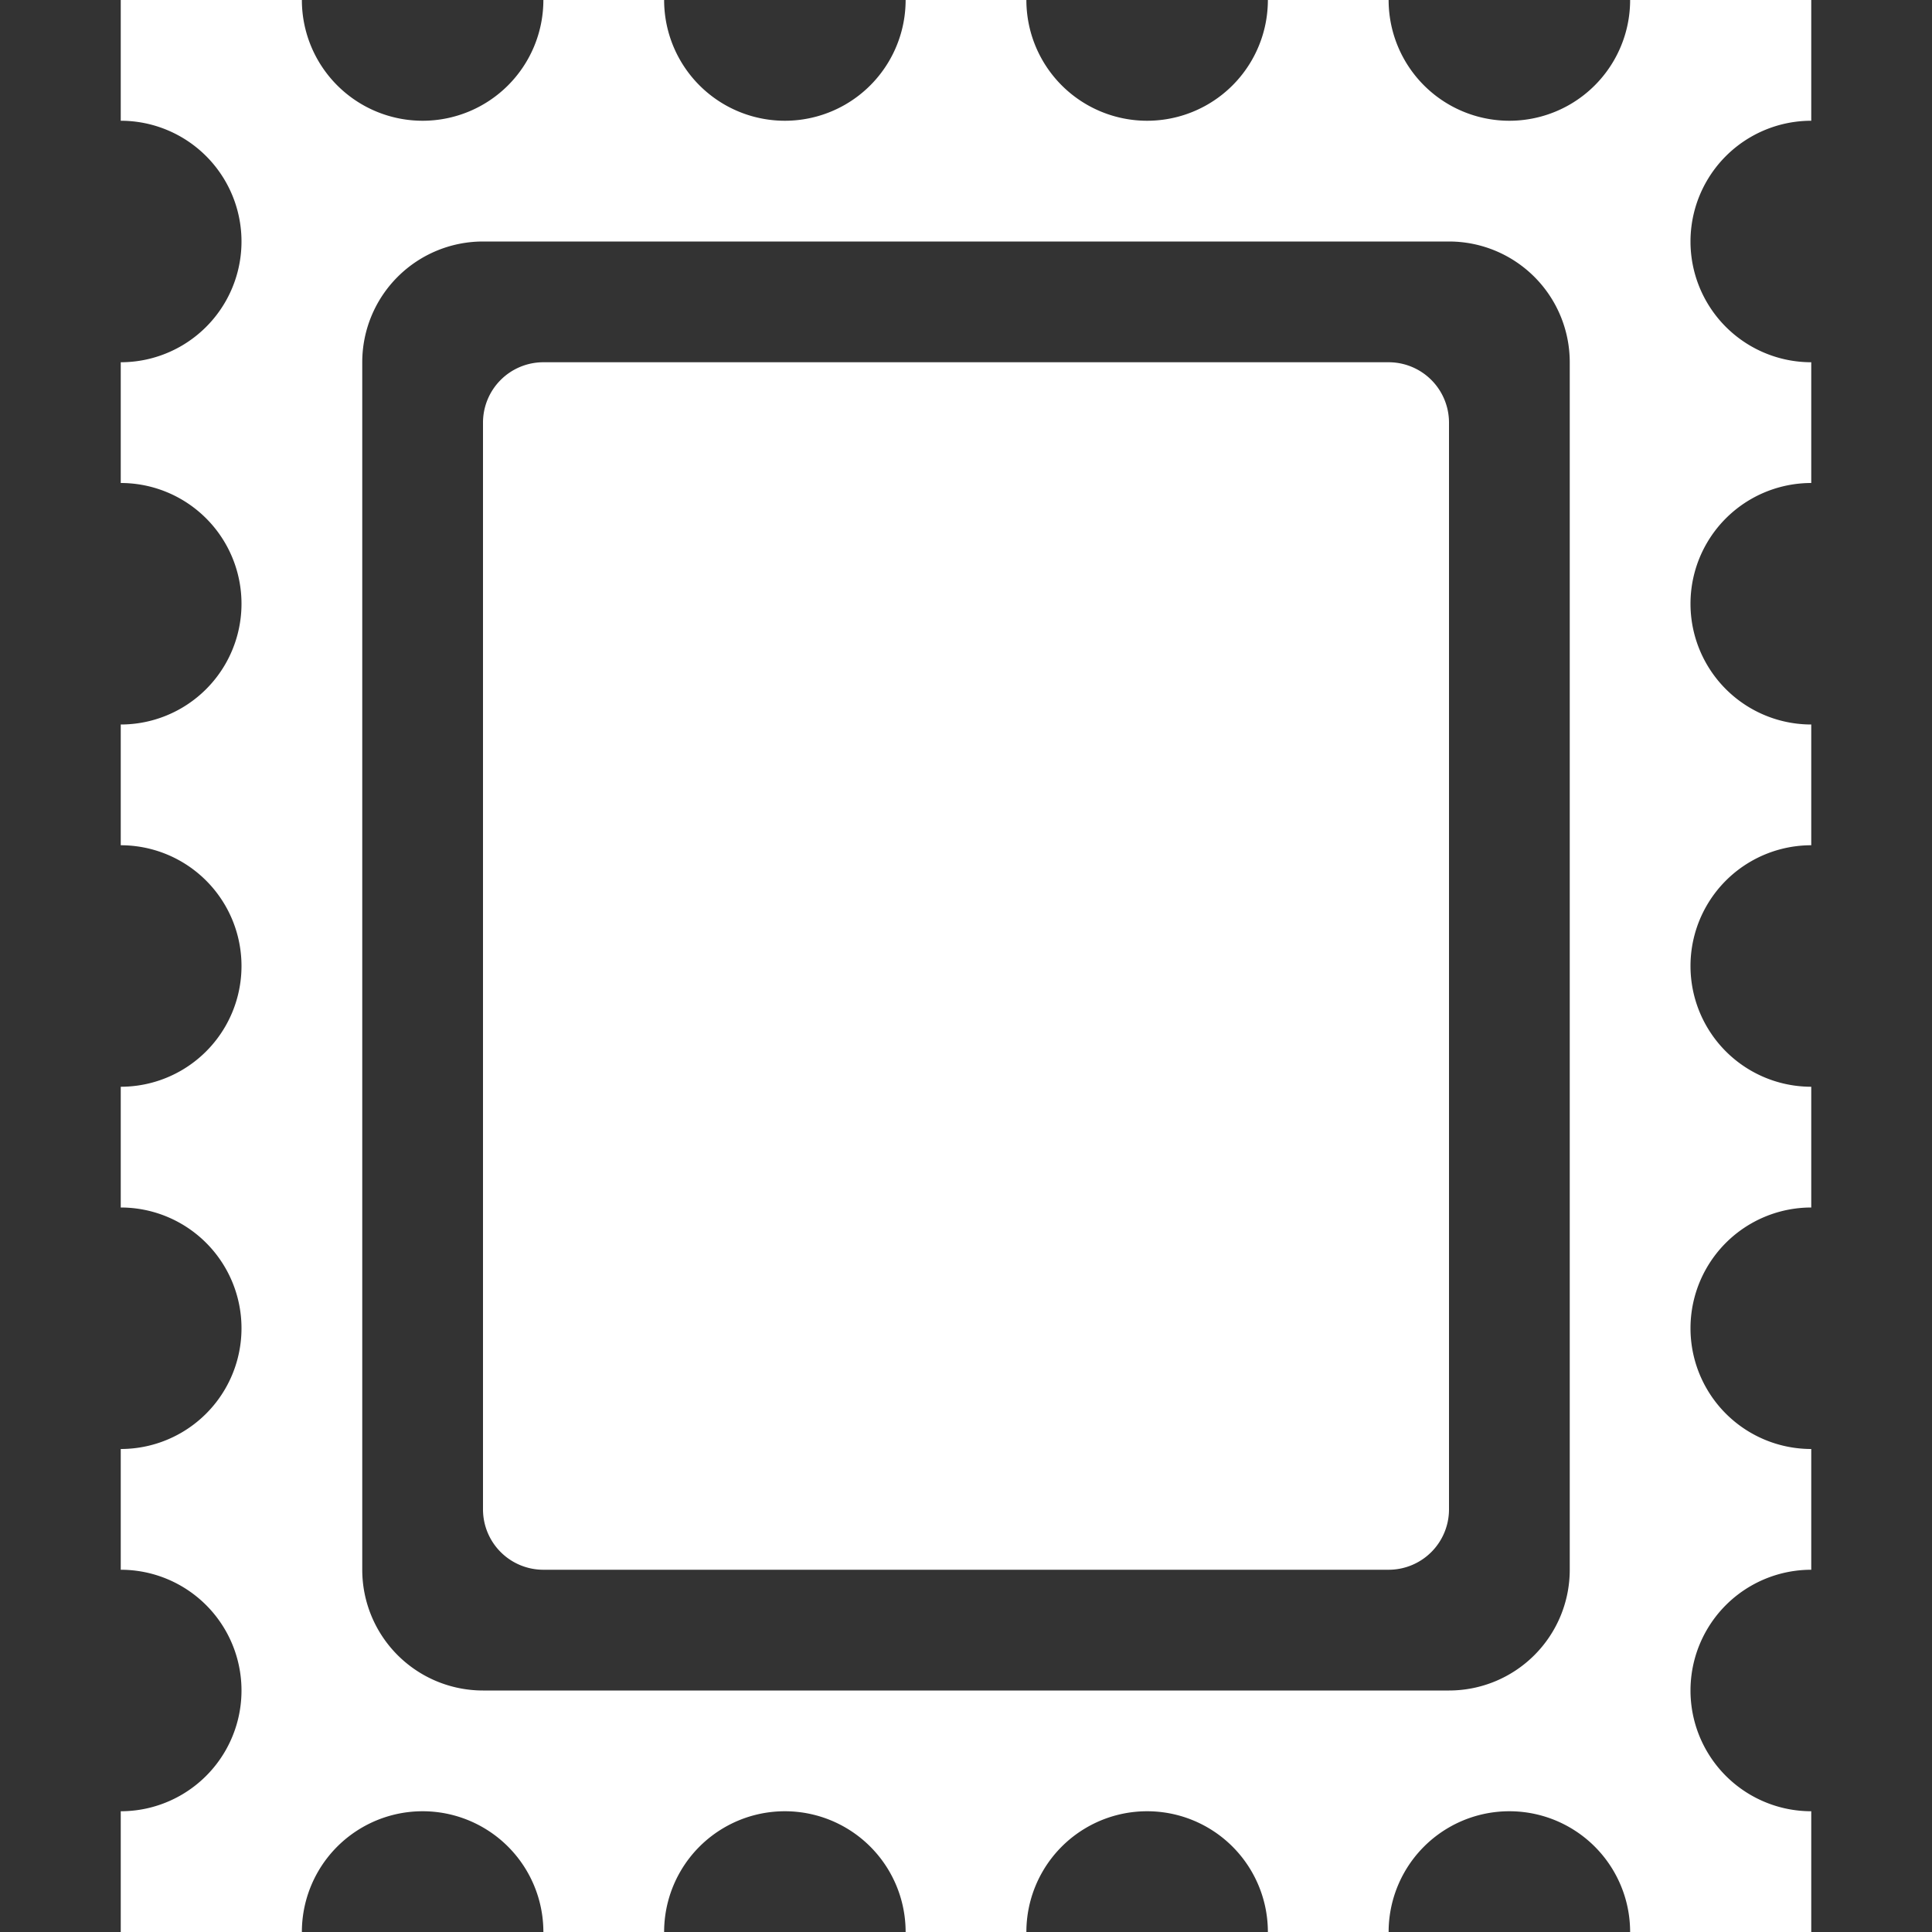 <svg xmlns="http://www.w3.org/2000/svg" width="16" height="16" fill="#ffffff" class="bi bi-postage-fill" viewBox="0 0 16 16">
  <rect x="0" y="0" width="16" height="16" fill="#333333" stroke="none"/>
  <path d="M4.5 3a.5.5 0 0 0-.5.5v9a.5.5 0 0 0 .5.5h7a.5.5 0 0 0 .5-.5v-9a.5.5 0 0 0-.5-.5h-7Z"/>
  <path d="M3.5 1a1 1 0 0 0 1-1h1a1 1 0 0 0 2 0h1a1 1 0 0 0 2 0h1a1 1 0 1 0 2 0H15v1a1 1 0 1 0 0 2v1a1 1 0 1 0 0 2v1a1 1 0 1 0 0 2v1a1 1 0 1 0 0 2v1a1 1 0 1 0 0 2v1h-1.5a1 1 0 1 0-2 0h-1a1 1 0 1 0-2 0h-1a1 1 0 1 0-2 0h-1a1 1 0 1 0-2 0H1v-1a1 1 0 1 0 0-2v-1a1 1 0 1 0 0-2V9a1 1 0 1 0 0-2V6a1 1 0 0 0 0-2V3a1 1 0 0 0 0-2V0h1.5a1 1 0 0 0 1 1ZM3 3v10a1 1 0 0 0 1 1h8a1 1 0 0 0 1-1V3a1 1 0 0 0-1-1H4a1 1 0 0 0-1 1Z"/>
</svg>
